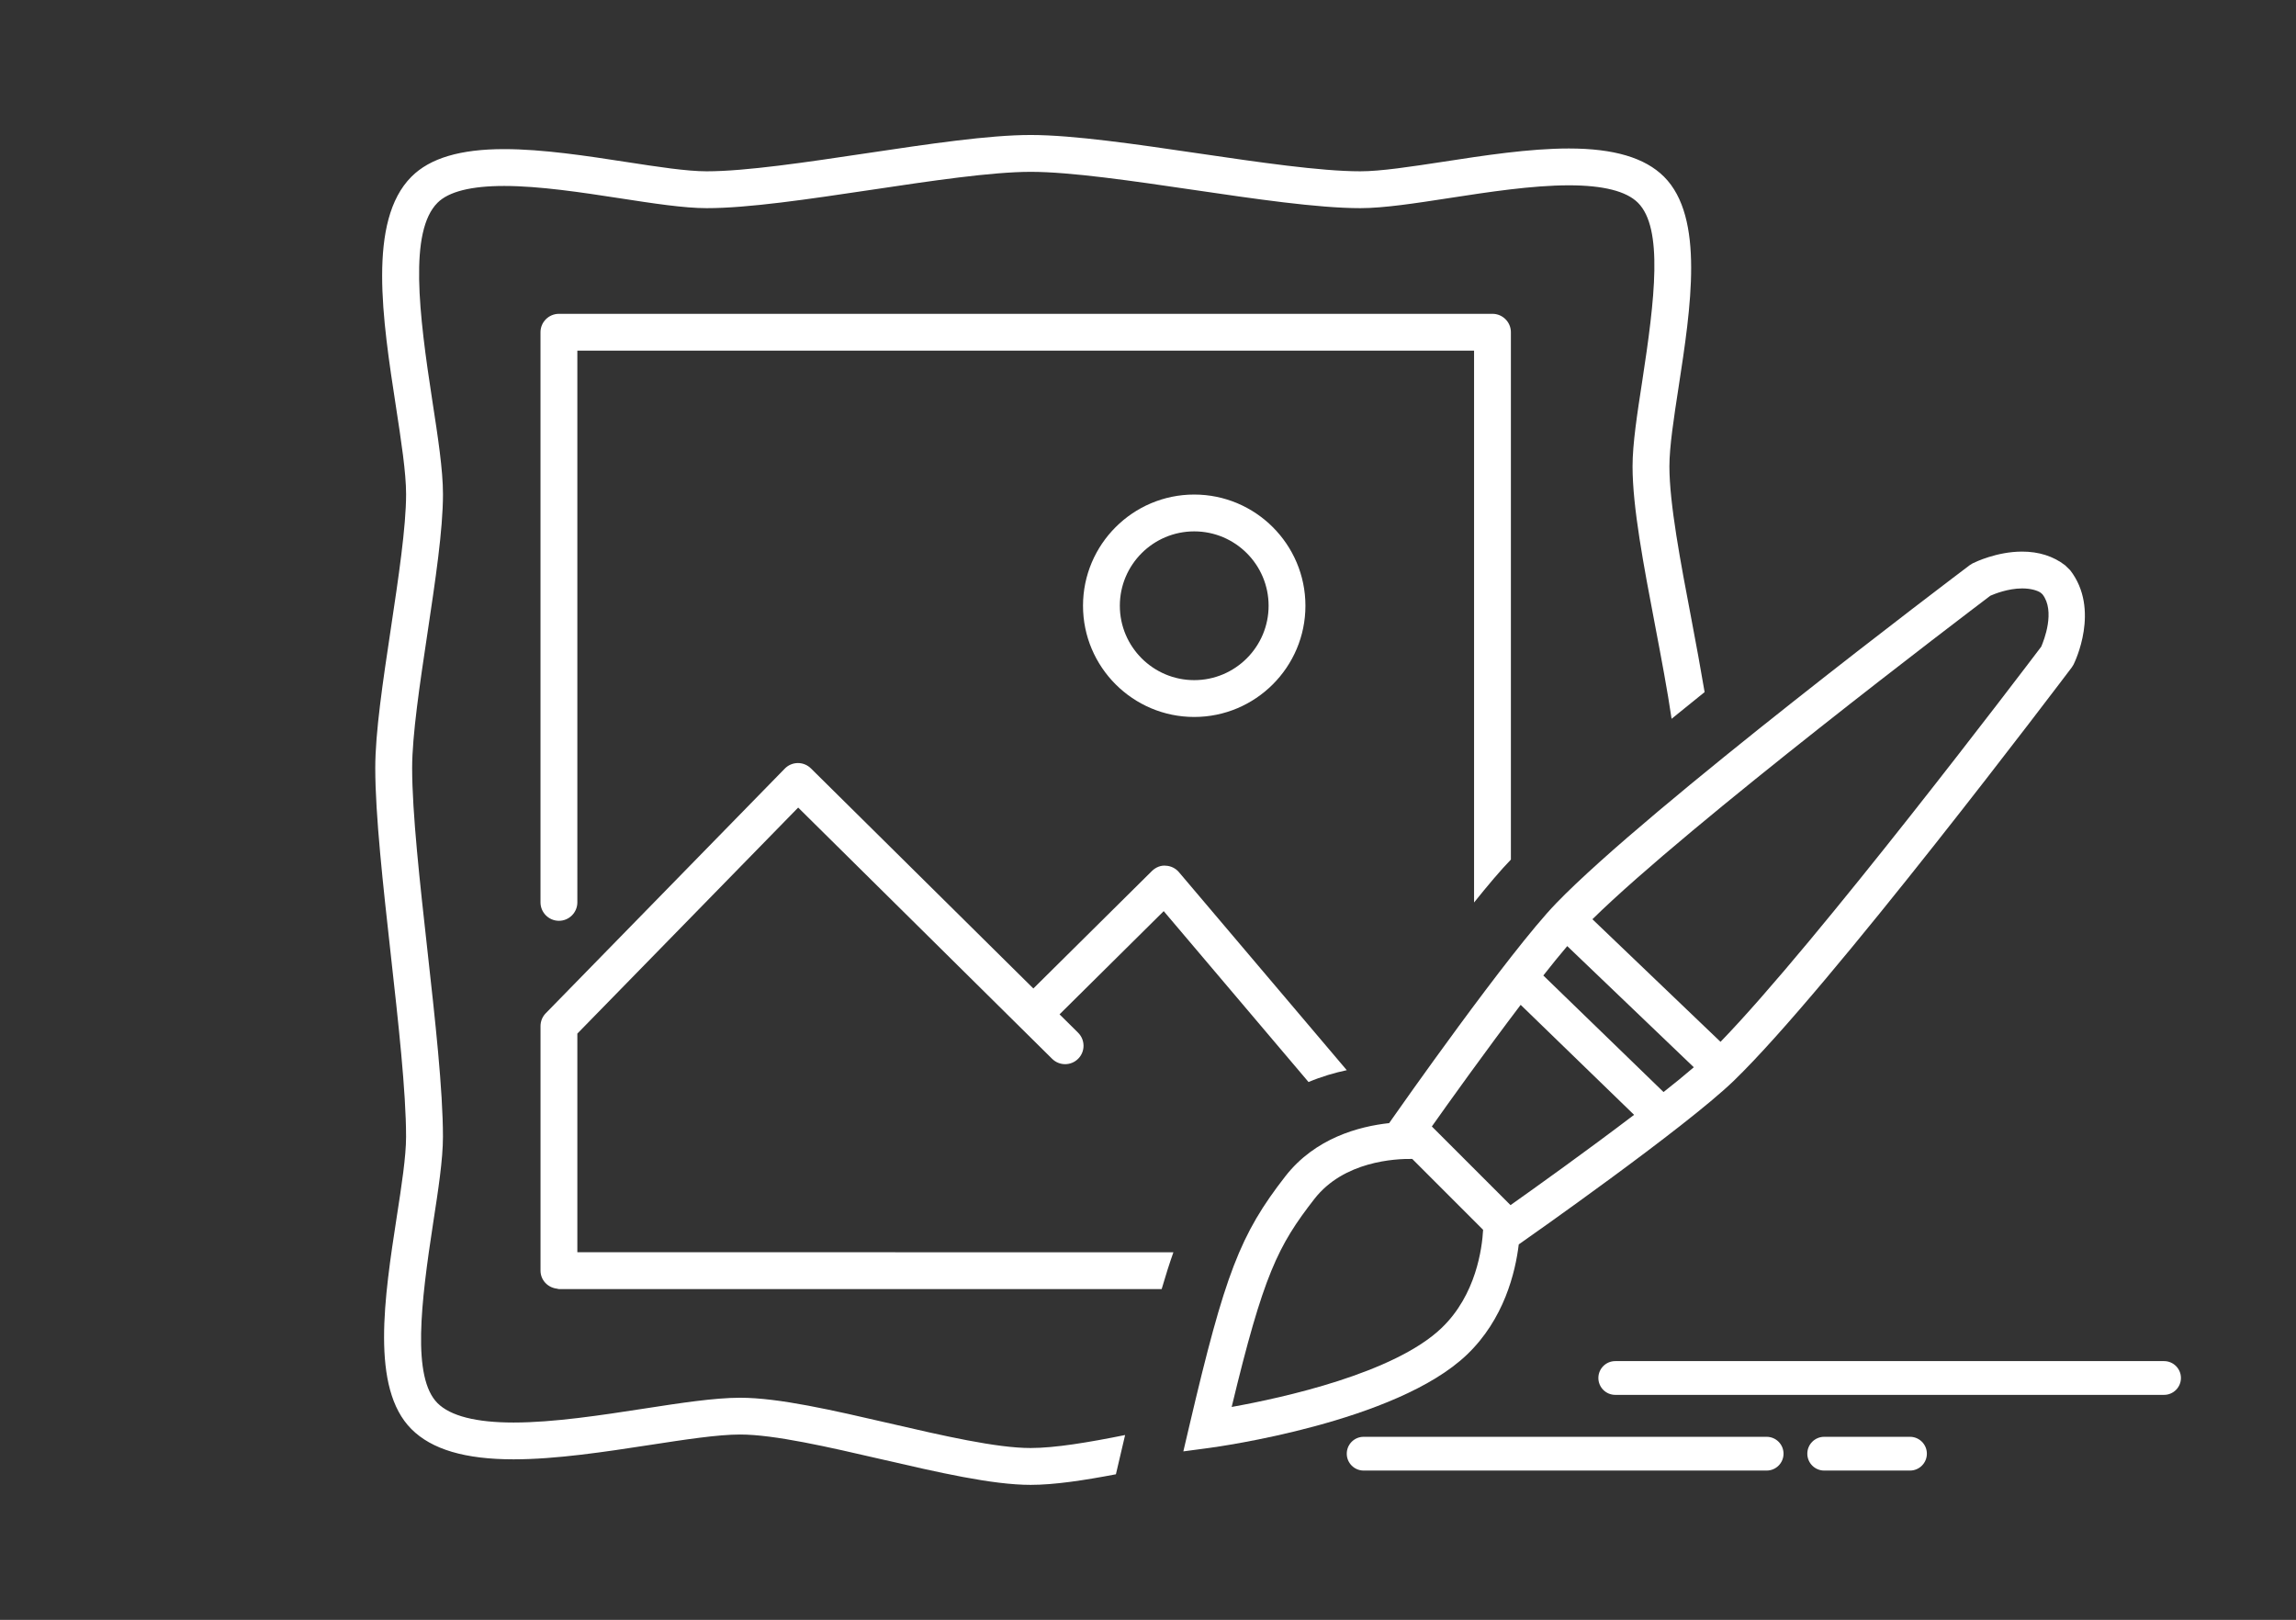 <?xml version="1.0" encoding="utf-8"?>
<!-- Generator: Adobe Illustrator 16.0.0, SVG Export Plug-In . SVG Version: 6.00 Build 0)  -->
<!DOCTYPE svg PUBLIC "-//W3C//DTD SVG 1.1//EN" "http://www.w3.org/Graphics/SVG/1.1/DTD/svg11.dtd">
<svg version="1.1" id="Layer_1" xmlns="http://www.w3.org/2000/svg" xmlns:xlink="http://www.w3.org/1999/xlink" x="0px" y="0px"
	 width="85.04px" height="60px" viewBox="0 0 85.04 60" enable-background="new 0 0 85.04 60" xml:space="preserve">
<rect x="0" y="0" width="85.04" height="60" fill="#333333" stroke="none"/>
<g>
	<path fill="#FFFFFF" d="M56.252,46.093l0.011-0.008c0.251-0.175,6.153-4.314,7.949-6.049c3.537-3.417,12.16-14.836,12.526-15.32
		l0.065-0.106c0.041-0.083,0.997-2.037-0.126-3.488l-0.191-0.186c-0.436-0.335-0.971-0.505-1.59-0.505
		c-0.935,0-1.745,0.391-1.834,0.436l-0.105,0.065c-0.485,0.366-11.905,8.988-15.32,12.526c-1.734,1.795-5.876,7.699-6.051,7.95
		L51.452,41.6c-1.11,0.12-2.743,0.552-3.847,1.972c-1.672,2.148-2.235,3.614-3.55,9.224l-0.226,0.963l0.979-0.131
		c0.281-0.038,6.908-0.943,9.526-3.453C55.711,48.859,56.127,47.125,56.252,46.093z M73.72,22.065
		c0.156-0.069,0.658-0.27,1.177-0.27c0.315,0,0.563,0.073,0.689,0.161l0.067,0.061c0.478,0.621,0.053,1.7-0.05,1.937
		c-0.658,0.87-8.305,10.953-11.878,14.635l-4.745-4.541C62.571,30.518,72.849,22.724,73.72,22.065z M58.048,35.043l4.688,4.488
		c-0.321,0.275-0.7,0.586-1.121,0.918l-4.453-4.317C57.479,35.73,57.778,35.358,58.048,35.043z M56.323,37.219l4.201,4.074
		c-1.733,1.319-3.698,2.723-4.577,3.345l-2.914-2.914C53.647,40.855,55.021,38.935,56.323,37.219z M45.619,52.113
		c1.178-4.895,1.711-5.966,3.063-7.704c1.089-1.399,2.989-1.493,3.625-1.483l2.625,2.626c-0.037,0.672-0.256,2.41-1.539,3.637
		C51.644,50.864,47.52,51.772,45.619,52.113z"/>
	<path fill="#FFFFFF" d="M55.955,31.845c0.002-0.002,0.004-0.004,0.006-0.006V12.306c0-0.377-0.306-0.682-0.682-0.682H20.702
		c-0.376,0-0.683,0.305-0.683,0.682v21.117c0,0.377,0.307,0.683,0.683,0.683s0.682-0.306,0.682-0.683V12.988h33.213v20.44
		C55.109,32.789,55.581,32.231,55.955,31.845z"/>
	<path fill="#FFFFFF" d="M21.384,39.285v-1.001l8.179-8.372l9.227,9.129l0.18,0.178c0.268,0.264,0.699,0.264,0.965-0.005
		c0.266-0.268,0.262-0.699-0.006-0.965l-0.17-0.169l-0.515-0.509l3.858-3.823l5.364,6.33c0.483-0.204,0.962-0.343,1.416-0.439
		l-6.216-7.334c-0.123-0.146-0.301-0.232-0.49-0.24c-0.179-0.021-0.374,0.062-0.51,0.196l-4.392,4.352l-8.24-8.153
		c-0.128-0.126-0.301-0.197-0.48-0.197c-0.002,0-0.004,0-0.004,0c-0.184,0.002-0.357,0.076-0.483,0.206l-8.853,9.061
		c-0.125,0.127-0.194,0.299-0.194,0.477v9.057c0,0.35,0.268,0.628,0.607,0.667c0.026,0.004,0.049,0.016,0.075,0.016h22.324
		c0.144-0.495,0.287-0.944,0.435-1.364H21.384V39.285z"/>
	<path fill="#FFFFFF" d="M32.965,52.724c-2.13-0.492-4.123-0.952-5.551-0.952c-0.945,0-2.218,0.195-3.564,0.403
		c-1.568,0.242-3.344,0.515-4.827,0.515c-1.392,0-2.341-0.243-2.818-0.718c-0.951-0.953-0.617-3.711-0.158-6.697
		c0.185-1.198,0.359-2.329,0.359-3.168c0-1.74-0.292-4.355-0.573-6.885c-0.28-2.522-0.568-5.105-0.568-6.775
		c0-1.214,0.285-3.118,0.562-4.959c0.299-1.993,0.58-3.864,0.58-5.182c0-0.905-0.19-2.136-0.391-3.439
		c-0.505-3.274-0.869-6.299,0.189-7.357c0.413-0.413,1.243-0.622,2.469-0.622c1.31,0,2.882,0.241,4.27,0.454
		c1.259,0.194,2.394,0.368,3.23,0.368c1.548,0,3.757-0.33,6.093-0.678c2.196-0.329,4.458-0.667,5.91-0.667
		c1.479,0,3.78,0.338,6.007,0.665c2.272,0.334,4.621,0.68,6.202,0.68c0.867,0,2.042-0.181,3.287-0.373
		c1.441-0.222,3.071-0.473,4.438-0.473c1.268,0,2.128,0.217,2.556,0.646c0.941,0.941,0.627,3.557,0.156,6.625
		c-0.184,1.188-0.356,2.308-0.356,3.138c0,1.515,0.408,3.656,0.84,5.922c0.223,1.172,0.449,2.361,0.606,3.429
		c0.405-0.33,0.813-0.66,1.223-0.989c-0.144-0.858-0.311-1.759-0.488-2.695c-0.401-2.105-0.816-4.282-0.816-5.667
		c0-0.723,0.164-1.793,0.339-2.927c0.454-2.951,0.97-6.293-0.539-7.801C60.927,5.842,59.775,5.5,58.109,5.5
		c-1.466,0-3.152,0.26-4.64,0.489c-1.224,0.187-2.332,0.356-3.085,0.356c-1.478,0-3.778-0.338-6.005-0.665
		C42.107,5.346,39.758,5,38.176,5c-1.55,0-3.757,0.329-6.094,0.678c-2.195,0.328-4.457,0.667-5.909,0.667
		c-0.738,0-1.828-0.168-2.981-0.346c-1.454-0.224-3.093-0.476-4.519-0.476c-1.624,0-2.746,0.334-3.433,1.021
		c-1.634,1.634-1.071,5.295-0.574,8.524c0.192,1.253,0.375,2.435,0.375,3.237c0,1.215-0.286,3.122-0.563,4.965
		c-0.299,1.985-0.579,3.857-0.579,5.176c0,1.742,0.291,4.361,0.572,6.89c0.281,2.52,0.569,5.102,0.569,6.77
		c0,0.731-0.166,1.813-0.344,2.957c-0.458,2.979-0.978,6.352,0.543,7.871c0.752,0.753,1.989,1.119,3.782,1.119
		c1.584,0,3.41-0.281,5.021-0.528c1.315-0.202,2.539-0.391,3.37-0.391c1.267,0,3.28,0.465,5.227,0.915
		c2.114,0.488,4.11,0.95,5.535,0.95c0.872,0,1.966-0.165,3.157-0.392l0.341-1.454c-1.345,0.272-2.598,0.481-3.498,0.481
		C36.912,53.636,34.905,53.173,32.965,52.724z"/>
	<path fill="#FFFFFF" d="M40.113,22.437c0,2.271,1.849,4.119,4.119,4.119c2.271,0,4.119-1.848,4.119-4.119
		c0-2.271-1.848-4.119-4.119-4.119C41.962,18.317,40.113,20.165,40.113,22.437z M46.987,22.437c0,1.519-1.236,2.755-2.755,2.755
		s-2.755-1.236-2.755-2.755c0-1.52,1.236-2.755,2.755-2.755S46.987,20.917,46.987,22.437z"/>
	<path fill="#FFFFFF" d="M65.434,53.219H50.507c-0.345,0-0.625,0.28-0.625,0.625s0.28,0.625,0.625,0.625h14.927
		c0.345,0,0.625-0.28,0.625-0.625S65.778,53.219,65.434,53.219z"/>
	<path fill="#FFFFFF" d="M70.743,53.219h-3.178c-0.345,0-0.625,0.28-0.625,0.625s0.28,0.625,0.625,0.625h3.178
		c0.345,0,0.625-0.28,0.625-0.625S71.088,53.219,70.743,53.219z"/>
	<path fill="#FFFFFF" d="M80.153,50.415H59.826c-0.345,0-0.625,0.28-0.625,0.625s0.28,0.625,0.625,0.625h20.327
		c0.345,0,0.625-0.28,0.625-0.625S80.498,50.415,80.153,50.415z"/>
</g>
</svg>
